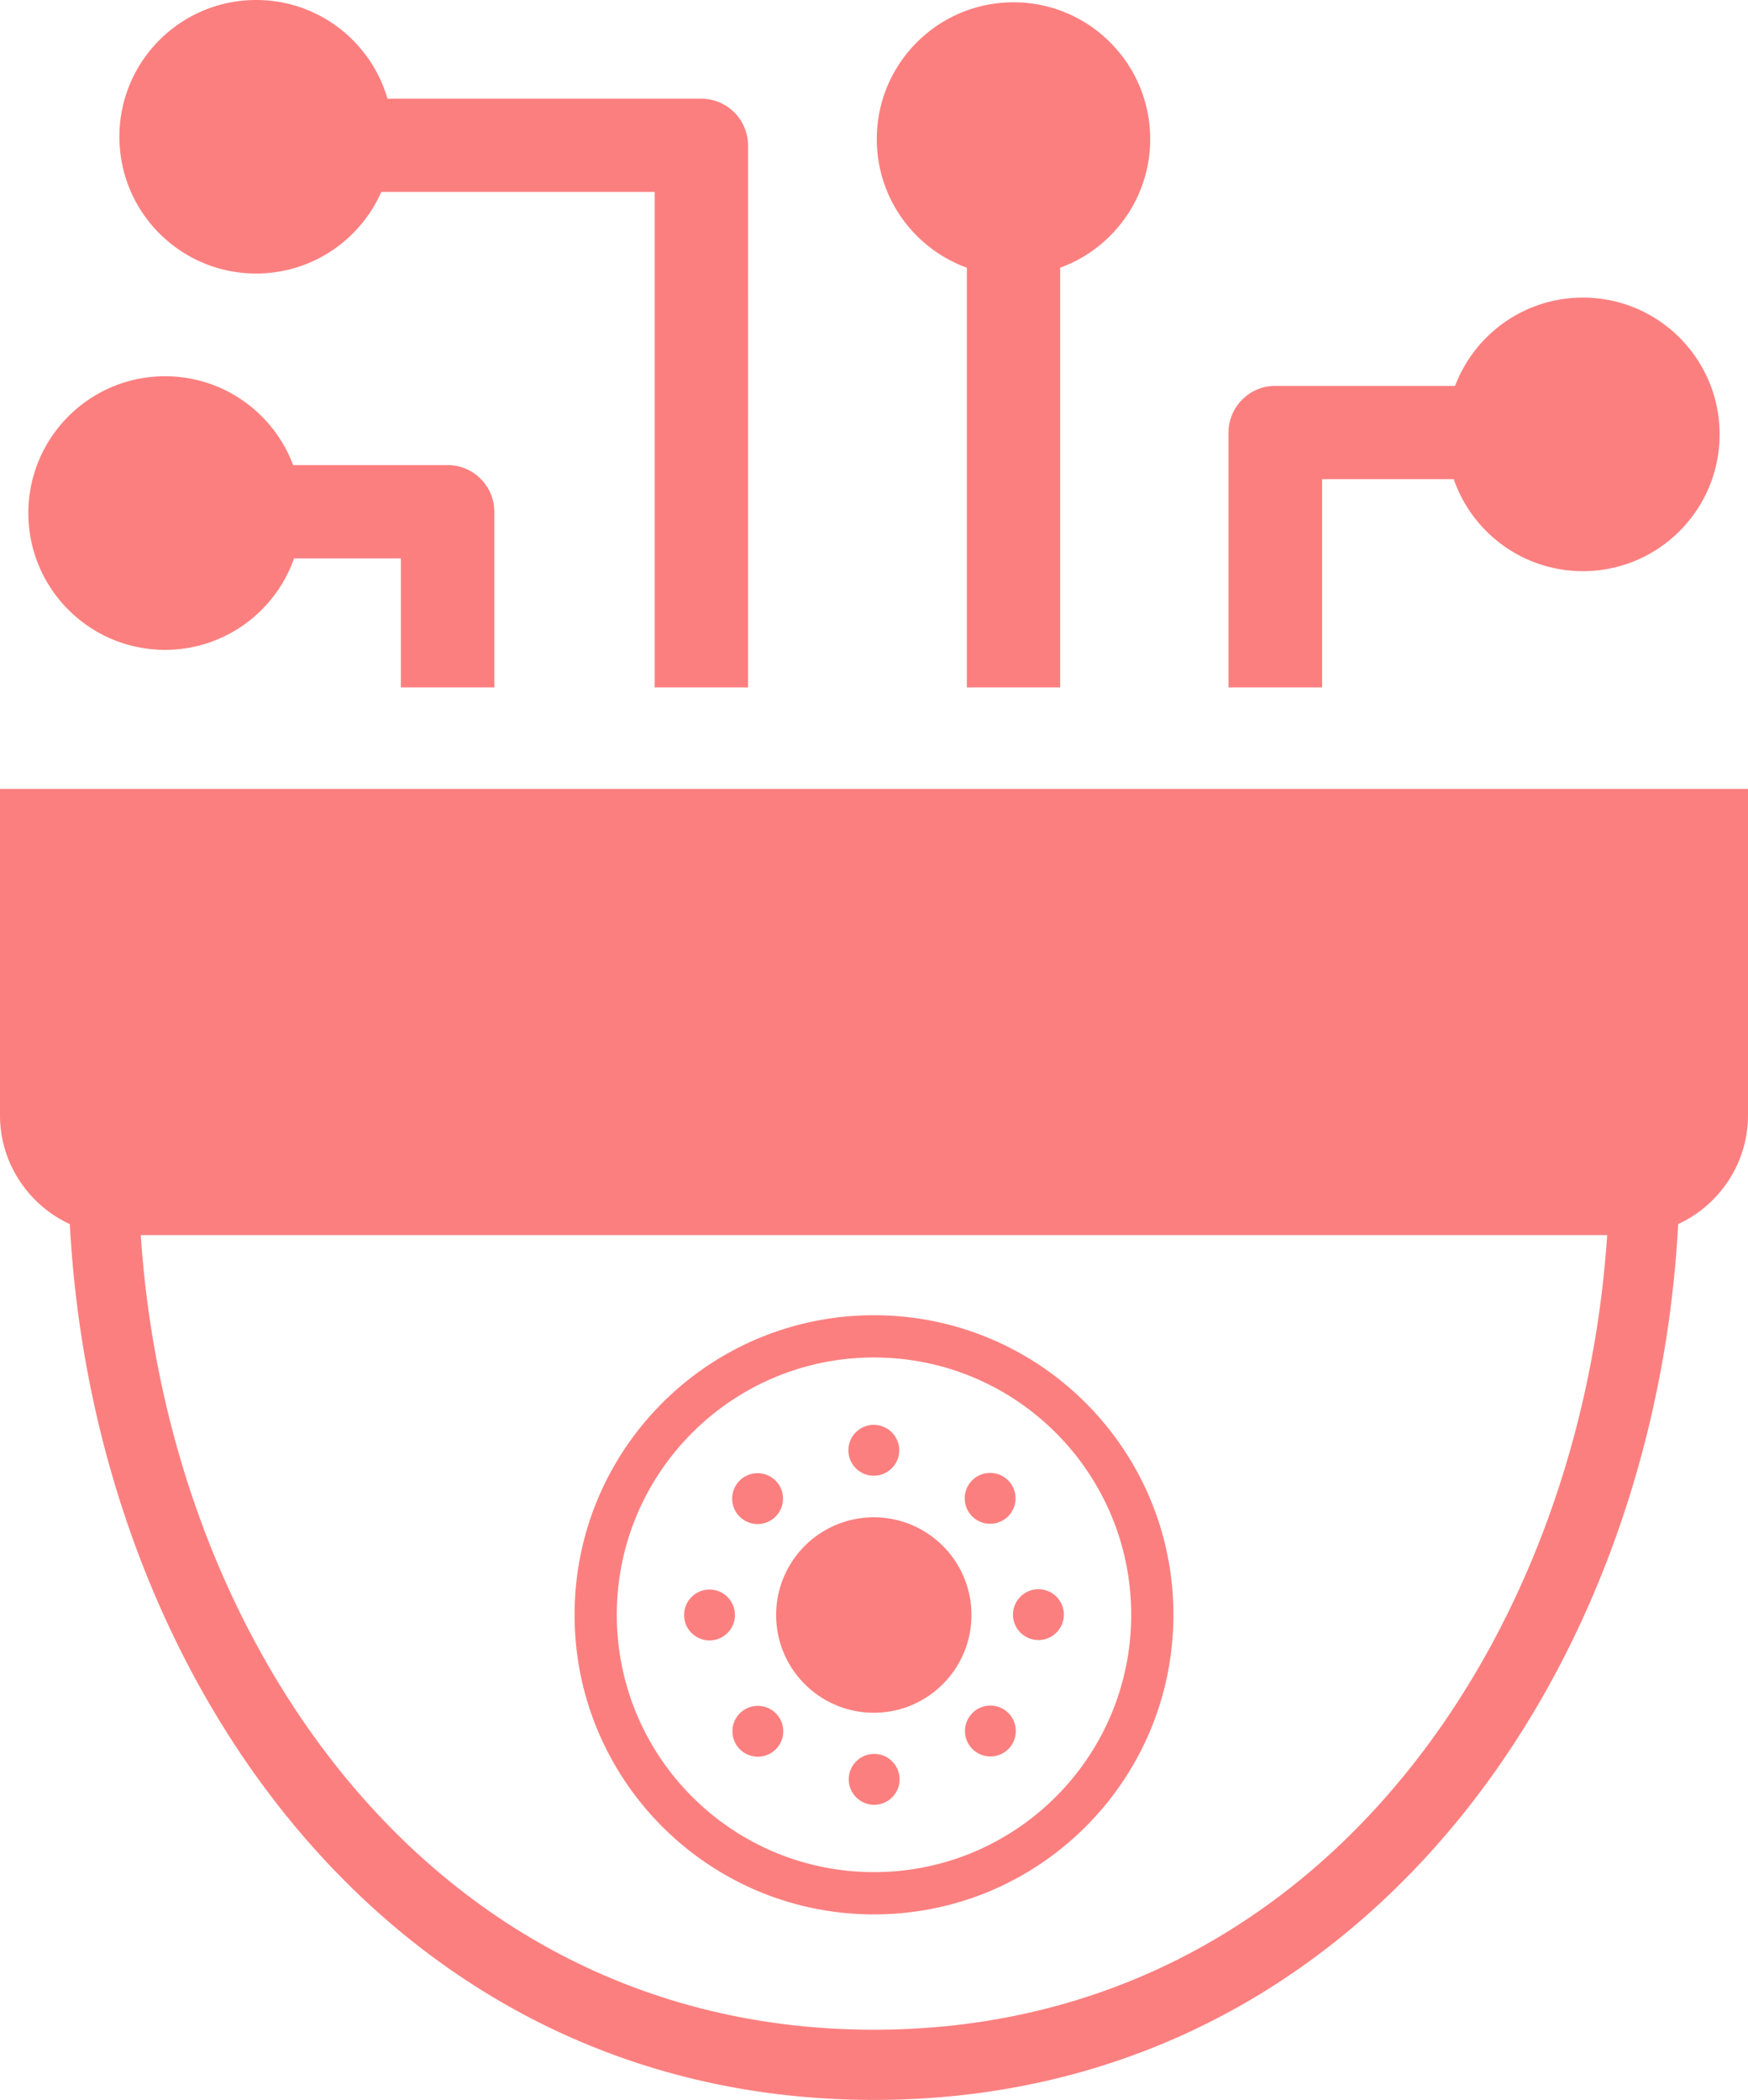 <?xml version="1.0" encoding="utf-8"?>
<svg shape-rendering="geometricPrecision" text-rendering="geometricPrecision" image-rendering="optimizeQuality" fill-rule="evenodd" clip-rule="evenodd" viewBox="0 0 426 511.52" xmlns="http://www.w3.org/2000/svg">
  <path fill-rule="nonzero" d="M354.28 116.71h-32.07v50.74H299.4v-62.08c0-3.13 1.28-5.98 3.34-8.03 2.06-2.07 4.89-3.34 8.03-3.34h43.84c4.77-12.57 16.92-21.51 31.16-21.51 18.4 0 33.31 14.92 33.31 33.32s-14.91 33.32-33.31 33.32c-14.58 0-26.98-9.37-31.49-22.42zM180.25 360.67c2.41-2.42 6.34-2.42 8.76 0 2.42 2.41 2.42 6.34 0 8.76s-6.35 2.42-8.76 0c-2.42-2.42-2.42-6.35 0-8.76zm-13.53 32.73c0-3.42 2.78-6.2 6.2-6.2 3.42 0 6.19 2.78 6.19 6.2 0 3.42-2.77 6.19-6.19 6.19-3.42 0-6.2-2.77-6.2-6.19zm13.59 32.7c-2.42-2.41-2.42-6.34 0-8.76a6.21 6.21 0 0 1 8.76 0c2.42 2.42 2.42 6.35 0 8.76a6.192 6.192 0 0 1-8.76 0zm32.73 13.53c-3.42 0-6.19-2.78-6.19-6.2 0-3.42 2.77-6.19 6.19-6.19 3.42 0 6.2 2.77 6.2 6.19 0 3.42-2.78 6.2-6.2 6.2zm32.71-13.59c-2.42 2.42-6.35 2.42-8.76 0-2.42-2.41-2.42-6.34 0-8.76 2.41-2.42 6.34-2.42 8.76 0 2.41 2.42 2.41 6.35 0 8.76zm13.52-32.73a6.19 6.19 0 0 1-6.2 6.19c-3.42 0-6.19-2.77-6.19-6.19 0-3.42 2.77-6.19 6.19-6.19 3.43 0 6.2 2.77 6.2 6.19zm-13.59-32.71a6.205 6.205 0 0 1 0 8.77c-2.41 2.41-6.34 2.41-8.76 0a6.223 6.223 0 0 1 0-8.77c2.42-2.41 6.35-2.41 8.76 0zm-32.73-13.52c3.42 0 6.2 2.78 6.2 6.2 0 3.42-2.78 6.19-6.2 6.19-3.42 0-6.19-2.77-6.19-6.19 0-3.42 2.77-6.2 6.19-6.2zm0 22.52c13.15 0 23.8 10.66 23.8 23.8 0 13.15-10.65 23.81-23.8 23.81-13.14 0-23.8-10.66-23.8-23.81 0-13.14 10.66-23.8 23.8-23.8zm.05-49.22c20.15 0 38.4 8.17 51.6 21.37 13.2 13.2 21.37 31.45 21.37 51.6 0 20.16-8.17 38.4-21.37 51.6-13.2 13.21-31.45 21.38-51.6 21.38-20.15 0-38.4-8.17-51.6-21.38-13.2-13.2-21.37-31.44-21.37-51.6 0-20.15 8.17-38.4 21.37-51.6 13.2-13.2 31.45-21.37 51.6-21.37zm44.32 28.65c-11.34-11.34-27.01-18.36-44.32-18.36s-32.98 7.02-44.32 18.36c-11.34 11.34-18.36 27.01-18.36 44.32s7.02 32.99 18.36 44.32c11.34 11.34 27.01 18.36 44.32 18.36s32.98-7.02 44.32-18.36c11.34-11.33 18.36-27.01 18.36-44.32s-7.02-32.98-18.36-44.32zm151.66-50.85c-2.91 55.25-22.62 109.11-56.7 148.84-33.48 39.05-80.67 64.5-139.28 64.5s-105.8-25.45-139.29-64.5c-34.07-39.73-53.78-93.58-56.69-148.83C7 293.56 0 283.4 0 271.69v-79.52h426v79.5c0 11.72-7 21.88-17.02 26.51zm-69.66 137.75c30.86-35.99 49.03-84.71 52.36-135.07H34.31c3.34 50.36 21.51 99.08 52.37 135.07 30.36 35.41 73.16 58.49 126.32 58.49s95.96-23.08 126.32-58.49zM120.47 124.67v42.78H97.69v-31.42H71.66C67.1 149 54.75 158.3 40.23 158.3c-18.4 0-33.32-14.93-33.32-33.32 0-18.4 14.92-33.33 33.32-33.33 14.29 0 26.47 9 31.21 21.64h37.66c3.14 0 5.97 1.27 8.03 3.33a11.36 11.36 0 0 1 3.34 8.05zM62.42 0C44.02 0 29.1 14.91 29.1 33.32c0 18.4 14.92 33.31 33.32 33.31 13.62 0 25.33-8.17 30.5-19.87h66.63v120.69h22.75V35.42c0-3.13-1.28-5.98-3.34-8.04-2.06-2.06-4.9-3.33-8.03-3.33h-76.5C90.42 10.15 77.61 0 62.42 0zM247 .56c-18.41 0-33.32 14.92-33.32 33.32 0 14.41 9.14 26.68 21.95 31.33v102.24h22.74V65.21c12.8-4.65 21.94-16.93 21.94-31.33C280.31 15.48 265.4.56 247 .56z" style="fill: rgb(252, 127, 127);"/>
</svg>